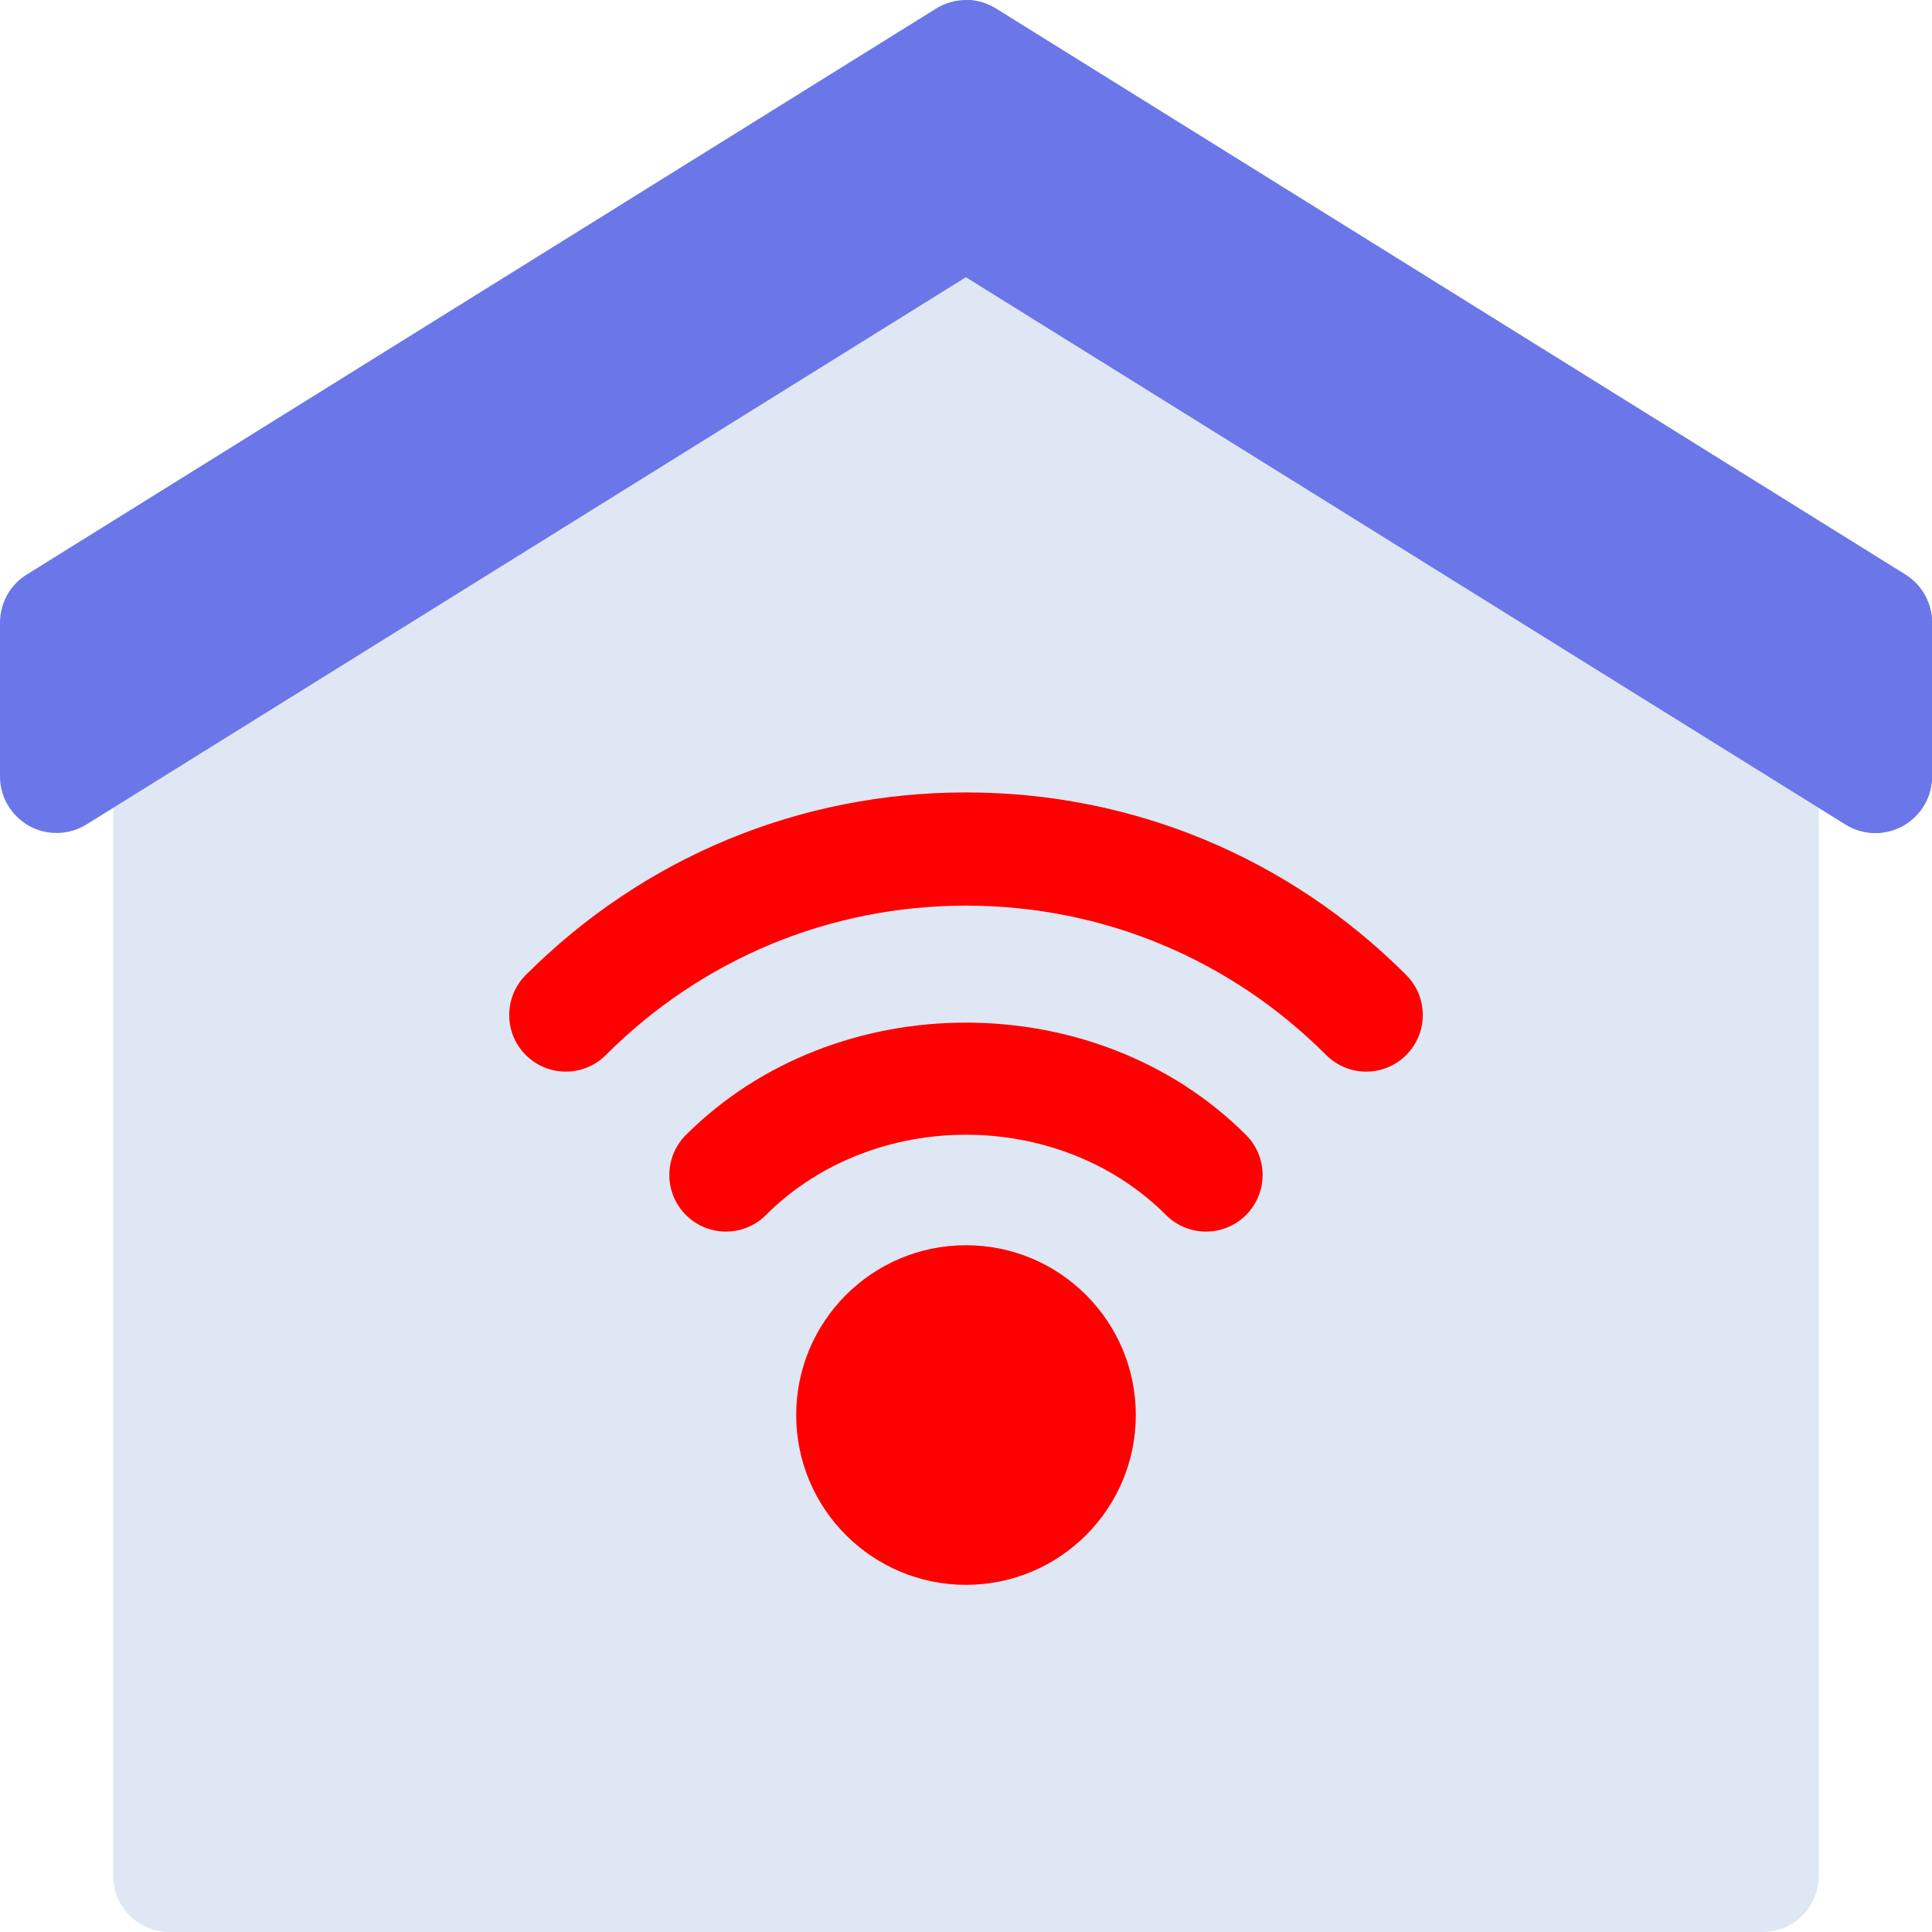 <?xml version="1.0" encoding="UTF-8" standalone="no"?>
<svg
   xmlns:dc="http://purl.org/dc/elements/1.1/"
   xmlns:cc="http://creativecommons.org/ns#"
   xmlns:rdf="http://www.w3.org/1999/02/22-rdf-syntax-ns#"
   xmlns:svg="http://www.w3.org/2000/svg"
   xmlns="http://www.w3.org/2000/svg"
   xmlns:sodipodi="http://sodipodi.sourceforge.net/DTD/sodipodi-0.dtd"
   xmlns:inkscape="http://www.inkscape.org/namespaces/inkscape"
   inkscape:version="1.0 (4035a4fb49, 2020-05-01)"
   sodipodi:docname="inverted_presence-on.svg"
   version="1.1"
   width="512"
   viewBox="0 0 512 512"
   height="512"
   enable-background="new 0 0 512 512"
   id="Capa_1">
  <defs
     id="defs31" />
  <sodipodi:namedview
     inkscape:current-layer="Capa_1"
     inkscape:window-maximized="1"
     inkscape:window-y="-8"
     inkscape:window-x="1672"
     inkscape:cy="302.44172"
     inkscape:cx="302.40751"
     inkscape:zoom="1.1739077"
     showgrid="false"
     id="namedview29"
     inkscape:window-height="1017"
     inkscape:window-width="1920"
     inkscape:pageshadow="2"
     inkscape:pageopacity="0"
     guidetolerance="10"
     gridtolerance="10"
     objecttolerance="10"
     borderopacity="1"
     bordercolor="#666666"
     pagecolor="#ffffff" />
  <g
     id="g26">
    <path
       style="fill:#dfe7f4;fill-opacity:1"
       id="path2"
       fill="#f0f7ff"
       d="m256 43.5-226 140.7v312.8c0 8.401 6.599 15 15 15h211 211c8.401 0 15-6.599 15-15v-312.8z" />
    <path
       style="fill:#6b77e8;fill-opacity:1"
       id="path6"
       fill="#979fef"
       d="m504.954 152.285-241-150c-2.432-1.523-5.193-2.285-7.954-2.285s-5.522.762-7.954 2.285l-241 150c-4.38 2.739-7.046 7.544-7.046 12.715v40.752c0 5.449 2.959 10.474 7.734 13.125 4.731 2.622 10.591 2.49 15.22-.41l233.046-145.02 233.046 145.02c4.708 2.95 10.532 2.997 15.22.41 4.775-2.651 7.734-7.676 7.734-13.125v-40.752c0-5.171-2.666-9.976-7.046-12.715z" />
    <path
       id="path8"
       fill="#6b77e8"
       d="m504.266 218.877c4.775-2.651 7.734-7.676 7.734-13.125v-40.752c0-5.171-2.666-9.976-7.046-12.715l-241-150c-2.432-1.523-5.193-2.285-7.954-2.285v73.447l233.046 145.02c4.708 2.95 10.532 2.997 15.22.41z" />
    <g
       id="g16"
       fill="#c3ea21">
      <path
         style="fill:#ff0000;fill-opacity:1"
         id="path10"
         d="m372.66 258.384c-31.172-31.201-72.597-48.384-116.66-48.384s-85.488 17.183-116.66 48.384c-5.859 5.859-5.859 15.366 0 21.211 5.859 5.859 15.352 5.859 21.211 0 25.517-25.532 59.399-39.595 95.449-39.595s69.932 14.063 95.449 39.595c5.859 5.859 15.352 5.859 21.211 0 5.86-5.845 5.86-15.352 0-21.211z" />
      <path
         style="fill:#ff0000;fill-opacity:1"
         id="path12"
         d="m256 271.003c-27.178 0-54.36 9.924-74.224 29.773-5.859 5.845-5.859 15.352 0 21.211s15.352 5.859 21.211 0c14.194-14.18 33.605-21.27 53.013-21.27 19.411 0 38.818 7.09 52.998 21.27 5.859 5.859 15.352 5.859 21.211 0s5.859-15.352 0-21.211c-19.849-19.848-47.027-29.773-74.209-29.773z" />
      <circle
         style="fill:#ff0000;fill-opacity:1"
         id="circle14"
         r="45"
         cy="375"
         cx="256" />
    </g>
    <g
       id="g24"
       fill="#9cdd05" />
  </g>
</svg>
